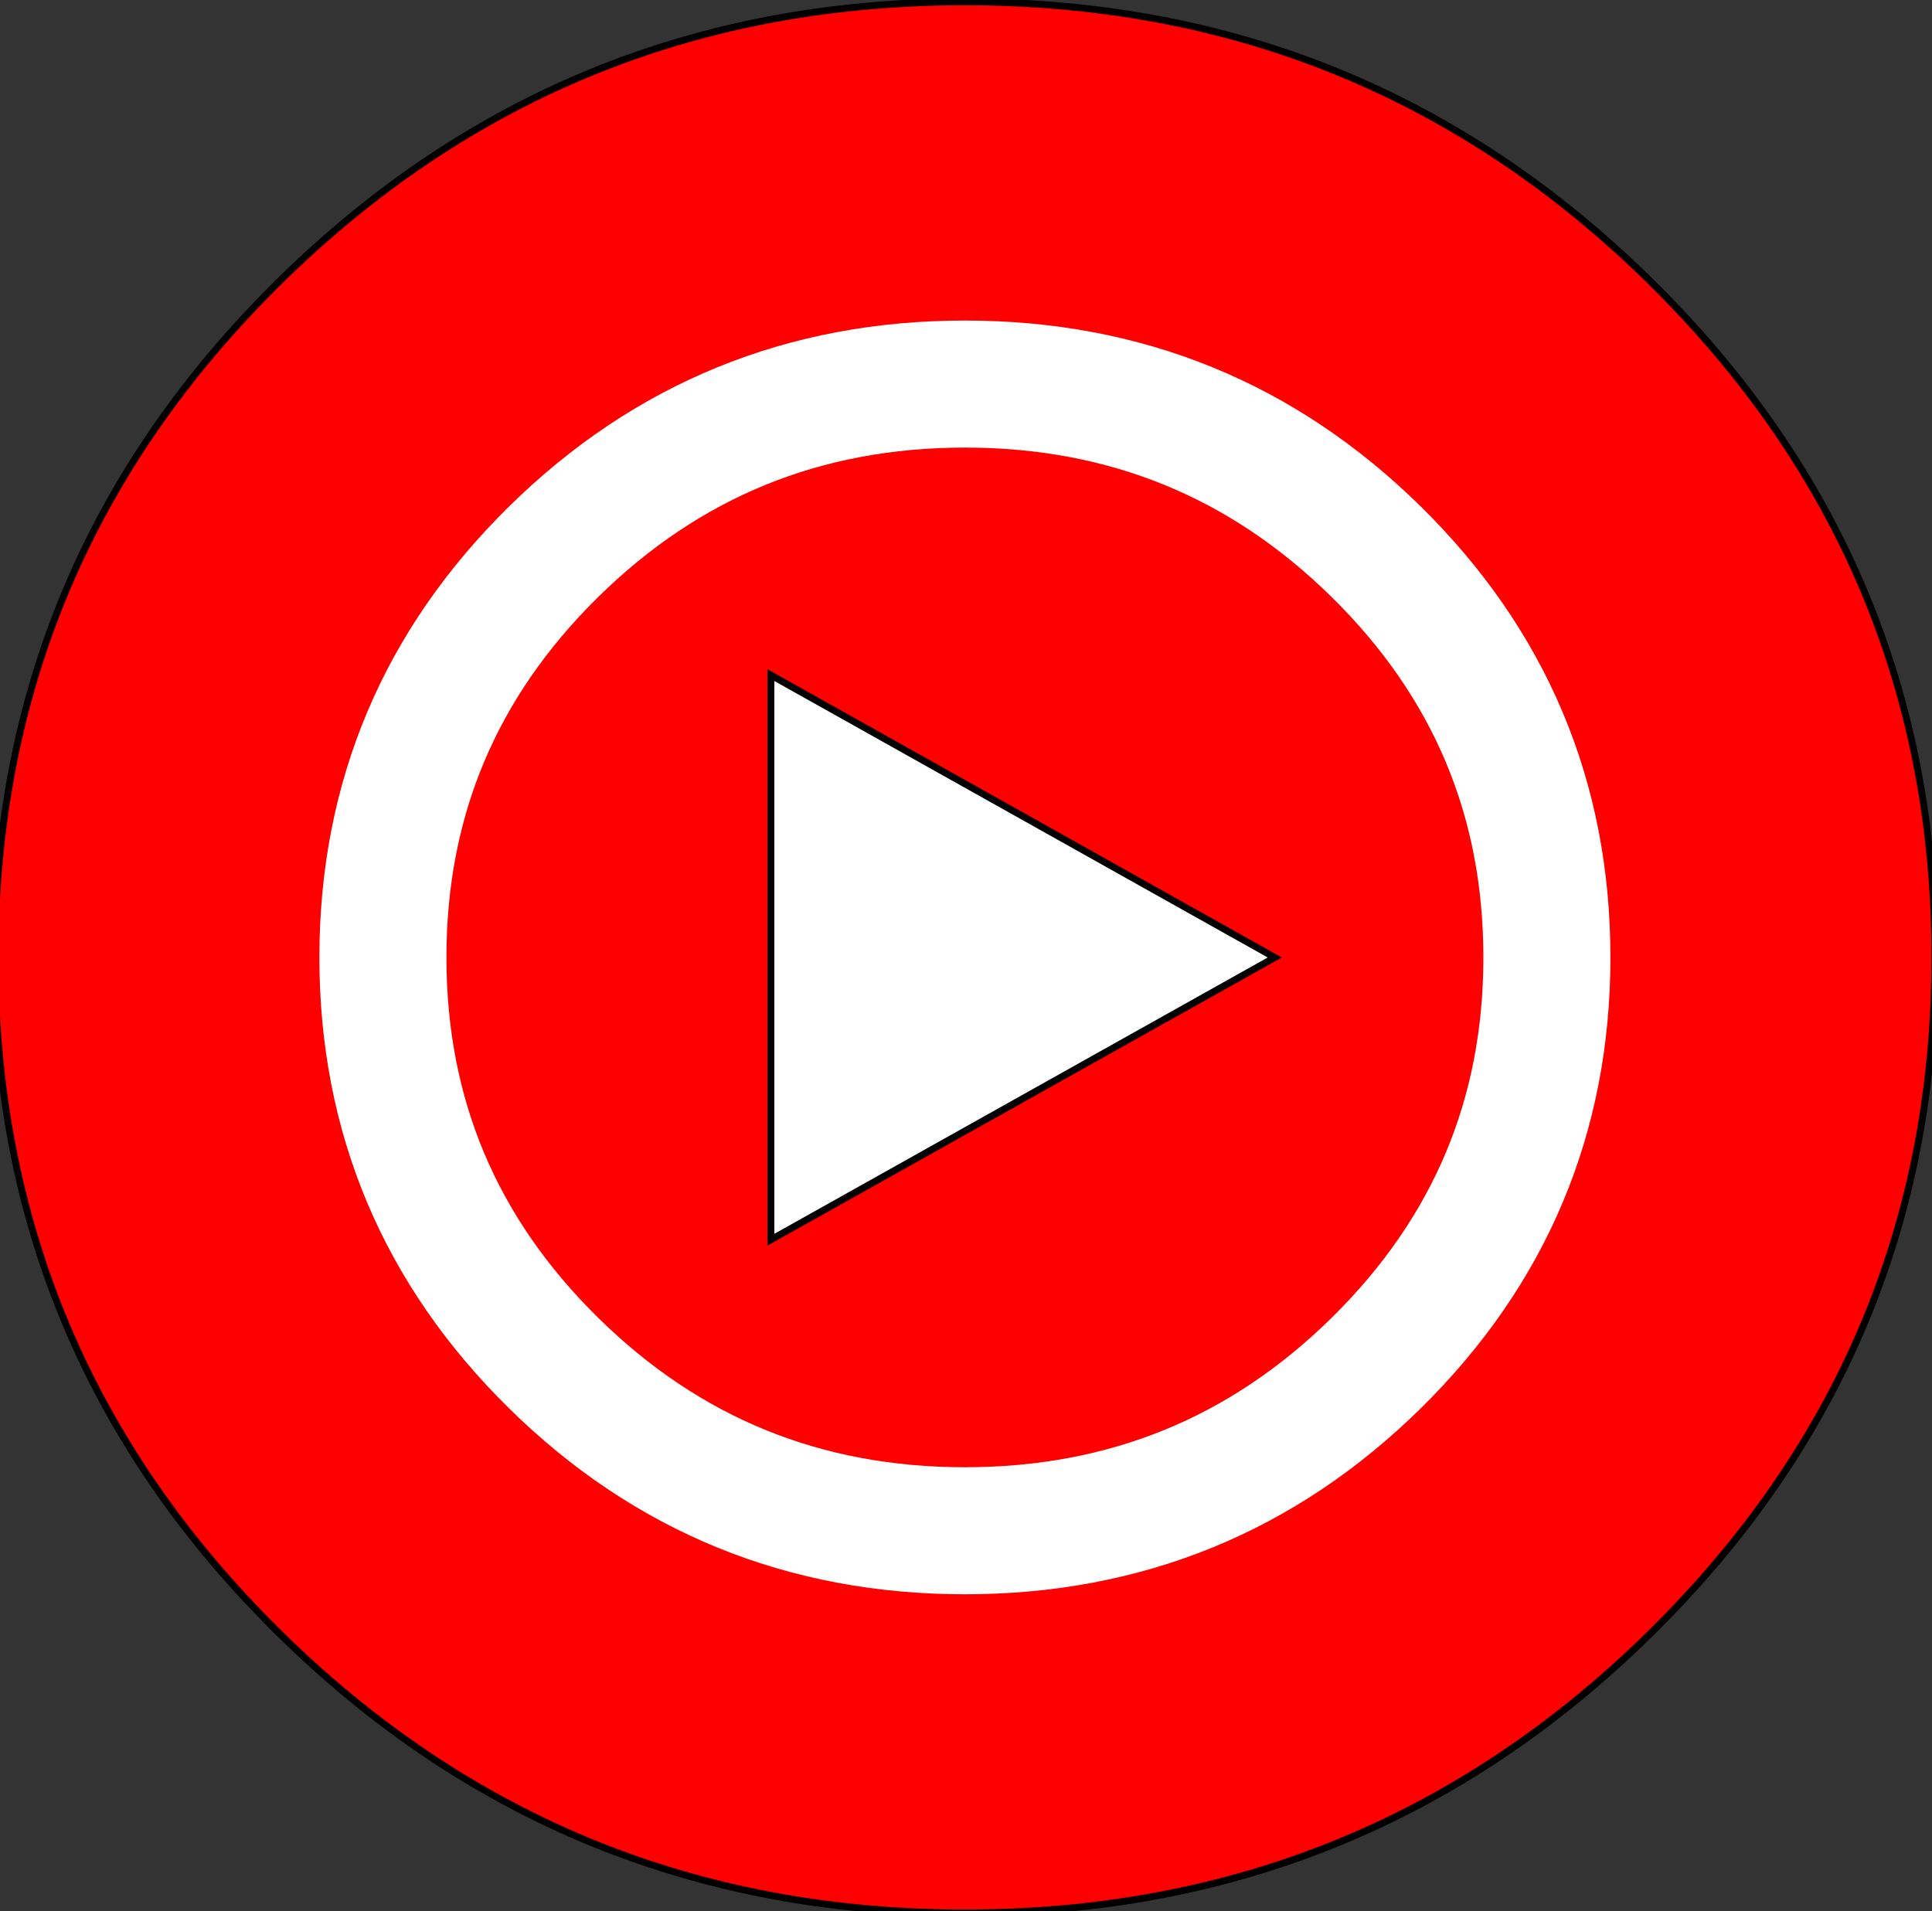 <svg width="280.094" height="277.094" xmlns="http://www.w3.org/2000/svg">

 <rect width="100%" height="100%" fill="#333333" stroke="none"/>

 <g>
  <title>background</title>
  <rect fill="none" id="canvas_background" height="279.094" width="282.094" y="-1" x="-1"/>
 </g>
 <g>
  <title>Layer 1</title>
  <g stroke="null" id="svg_1" fill-rule="evenodd" fill="none">
   <path stroke="null" id="svg_2" fill="#f00" d="m280.514,138.811c0,38.259 -13.73,70.914 -41.188,97.967c-27.459,27.053 -60.604,40.58 -99.437,40.58c-38.832,0 -71.978,-13.527 -99.437,-40.58c-27.458,-27.053 -41.188,-59.708 -41.188,-97.967s13.73,-70.914 41.188,-97.967c27.46,-27.054 60.605,-40.58 99.438,-40.58s71.978,13.527 99.437,40.58s41.188,59.708 41.188,97.967l-0.001,0z"/>
   <path stroke="null" id="svg_3" fill="#f00" d="m224.264,138.811c0,22.955 -8.238,42.549 -24.713,58.78c-16.475,16.232 -36.362,24.348 -59.662,24.348s-43.187,-8.116 -59.662,-24.348c-16.475,-16.231 -24.713,-35.825 -24.713,-58.78s8.238,-42.549 24.713,-58.78c16.475,-16.232 36.363,-24.348 59.662,-24.348c23.3,0 43.187,8.116 59.662,24.348c16.475,16.231 24.713,35.825 24.713,58.78z"/>
   <path stroke="#fff" id="svg_4" stroke-width="18.42" d="m224.264,138.811c0,22.955 -8.238,42.549 -24.713,58.78c-16.475,16.232 -36.362,24.348 -59.662,24.348s-43.187,-8.116 -59.662,-24.348c-16.475,-16.231 -24.713,-35.825 -24.713,-58.78s8.238,-42.549 24.713,-58.78c16.475,-16.232 36.363,-24.348 59.662,-24.348c23.3,0 43.187,8.116 59.662,24.348c16.475,16.231 24.713,35.825 24.713,58.78z"/>
   <path stroke="null" id="svg_5" fill="#fff" d="m111.764,179.74l73.049,-40.917l-73.049,-40.941l0,81.858zm319.685,-68.153c-6.685,32.939 -11.765,73.152 -14.432,89.755l-1.882,0c-2.159,-17.11 -7.239,-57.058 -14.166,-89.478l-17.122,-80.692l-52.187,0l0,217.633l32.362,0l0,-179.417l3.198,16.752l32.905,162.63l32.375,0l32.362,-162.63l3.463,-16.845l0,179.499l32.375,0l0,-217.634l-52.682,0l-16.568,80.427l-0.001,0zm156.754,104.533c-2.956,5.969 -9.352,10.114 -15.794,10.114c-7.482,0 -10.438,-5.704 -10.438,-19.697l0,-116.747l-36.921,0l0,118.803c0,29.326 9.883,42.788 31.842,42.788c14.963,0 26.994,-6.489 35.307,-22.04l0.808,0l3.198,19.442l28.887,0l0,-158.983l-36.923,0l0,126.308l0.035,0l-0.001,0.012zm108.32,-63.57c-12.042,-8.567 -19.523,-14.27 -19.523,-26.716c0,-8.81 4.272,-13.74 14.432,-13.74c10.448,0 13.924,6.986 14.166,30.873l31.046,-1.281c2.401,-38.632 -10.714,-54.726 -44.681,-54.726c-31.554,0 -47.083,13.74 -47.083,42.003c0,25.677 12.85,37.35 33.713,52.67c17.93,13.497 28.367,21.013 28.367,31.912c0,8.313 -5.357,14.005 -14.72,14.005c-10.968,0 -17.4,-10.125 -15.76,-27.767l-31.288,0.508c-4.838,32.928 8.844,52.128 45.2,52.128c31.843,0 48.434,-14.27 48.434,-42.788c-0.034,-25.942 -13.393,-36.333 -42.303,-57.08l0,-0.001zm97.907,-62.76l-35.318,0l0,158.98l35.33,0l0,-158.97l-0.012,-0.01zm-17.4,-62.785c-13.623,0 -20.066,4.93 -20.066,22.063c0,17.642 6.396,22.04 20.078,22.04c13.912,0 20.066,-4.421 20.066,-22.04c0,-16.325 -6.154,-22.063 -20.078,-22.063zm136.157,164.455l-32.362,-1.559c0,28.01 -3.198,37.084 -14.155,37.084c-10.968,0 -12.85,-10.125 -12.85,-43.065l0,-30.826c0,-31.924 2.159,-42.014 13.127,-42.014c10.16,0 12.839,9.582 12.839,39.174l32.073,-2.056c2.16,-24.638 -1.073,-41.506 -10.956,-51.089c-7.24,-7.02 -18.196,-10.356 -33.436,-10.356c-35.838,0 -50.558,18.68 -50.558,71.051l0,22.306c0,53.953 12.561,71.329 49.23,71.329c15.517,0 26.208,-3.117 33.436,-9.86c10.414,-9.398 14.42,-25.458 13.624,-50.12l-0.012,0.001z"/>
  </g>
 </g>
</svg>